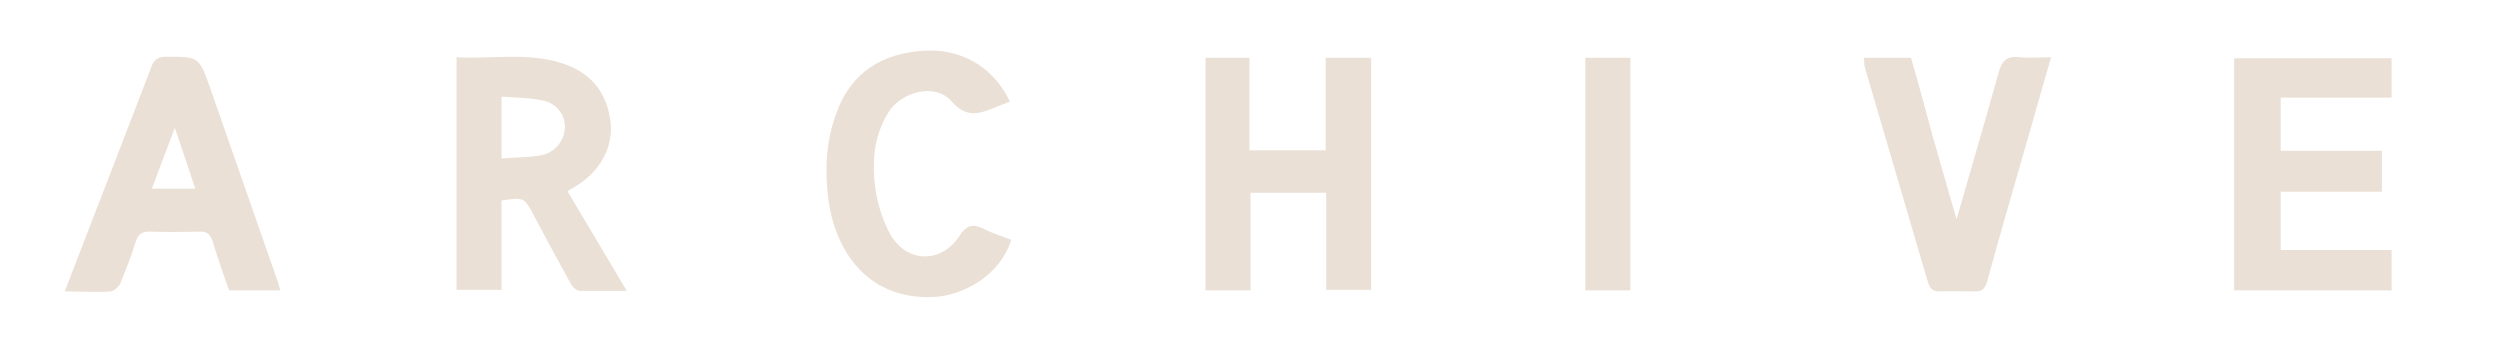 <?xml version="1.0" encoding="UTF-8"?>
<svg id="Layer_1" data-name="Layer 1" xmlns="http://www.w3.org/2000/svg" version="1.1" viewBox="0 0 489 70">
  <defs>
    <style>
      .cls-1 {
        fill: #eae0d5;
        stroke-width: 0px;
      }
    </style>
  </defs>
  <path class="cls-1" d="M111,37.4c3.8,6.4,7.6,12.8,11.6,19.5-3.3,0-6.2,0-9.1,0-.6,0-1.5-.7-1.8-1.3-2.5-4.5-4.9-9-7.3-13.5-1.9-3.5-1.8-3.5-6.3-2.9v17.5h-8.8V11.2c6.8.4,13.7-1,20.4,1.1,5.6,1.7,8.9,5.5,9.7,11.3.7,5.3-2.2,10.3-7.4,13.2-.4.2-.7.4-1.1.7ZM98.1,31c2.7-.2,5.2-.2,7.6-.6,2.8-.5,4.7-2.8,4.8-5.5,0-2.6-1.7-4.8-4.6-5.3-2.5-.5-5.1-.5-7.8-.7v12Z"/>
  <path class="cls-1" d="M244.6,56.8h-8.8V11.3h8.6v18.1h14.9V11.3h8.9v45.4h-8.8v-19h-14.8v19.1Z"/>
  <path class="cls-1" d="M437,56.8V11.4h30.8v7.7h-21.7v10.4h19.8v8h-19.8v11.4h21.7v7.9h-30.8Z"/>
  <path class="cls-1" d="M12.7,56.9c2.2-5.6,4.1-10.7,6.1-15.8,3.6-9.3,7.2-18.6,10.8-28,.5-1.4,1.3-2,2.9-2,6.4,0,6.4,0,8.5,5.8,4.4,12.7,8.9,25.4,13.3,38.1.2.5.3,1.1.5,1.8h-10c-1-3-2.2-6.1-3.1-9.3-.5-1.6-1.1-2.3-2.9-2.2-3.2.1-6.3.1-9.5,0-1.6,0-2.3.5-2.8,2.1-.8,2.7-1.9,5.4-3,8.1-.3.6-1.2,1.4-1.8,1.5-2.8.2-5.6,0-9,0ZM38.2,36.9c-1.3-4-2.6-7.7-4-11.9-1.6,4.2-3,7.9-4.5,11.9h8.5Z"/>
  <path class="cls-1" d="M364.5,11.3h9.3c1.5,5.2,2.9,10.4,4.3,15.6,1.5,5.2,3,10.4,4.6,16,2.8-9.8,5.6-19.2,8.2-28.6.7-2.5,1.6-3.4,4.2-3.1,1.9.2,3.8,0,6.1,0-1.4,4.9-2.8,9.6-4.1,14.3-2.8,9.8-5.7,19.6-8.4,29.5-.5,1.7-1.2,2.1-2.7,2-2.2,0-4.3-.1-6.5,0-1.5,0-2-.5-2.4-1.8-4.1-14-8.2-28-12.3-41.9-.2-.5-.1-1.1-.2-2Z"/>
  <path class="cls-1" d="M197.5,19.9c-1.1.4-2.1.8-3.1,1.2-3.1,1.3-5.5,1.9-8.3-1.3-3.1-3.6-9.8-2-12.4,2.3-2.9,4.7-3.2,10-2.4,15.3.5,3,1.5,6.1,3,8.7,3.3,5.4,9.9,5.4,13.4,0,1.3-2,2.5-2.4,4.6-1.4,1.7.9,3.6,1.5,5.5,2.2-2.1,6.8-9.1,10.9-15.3,11.2-13,.5-19.2-9.2-20.5-19.3-.7-5.8-.4-11.3,1.6-16.7,2.9-8.1,9.2-11.8,17.5-12.2,6.3-.3,13,2.6,16.5,10.1Z"/>
  <path class="cls-1" d="M310.1,56.8V11.3h8.8v45.5h-8.8Z"/>
</svg>
